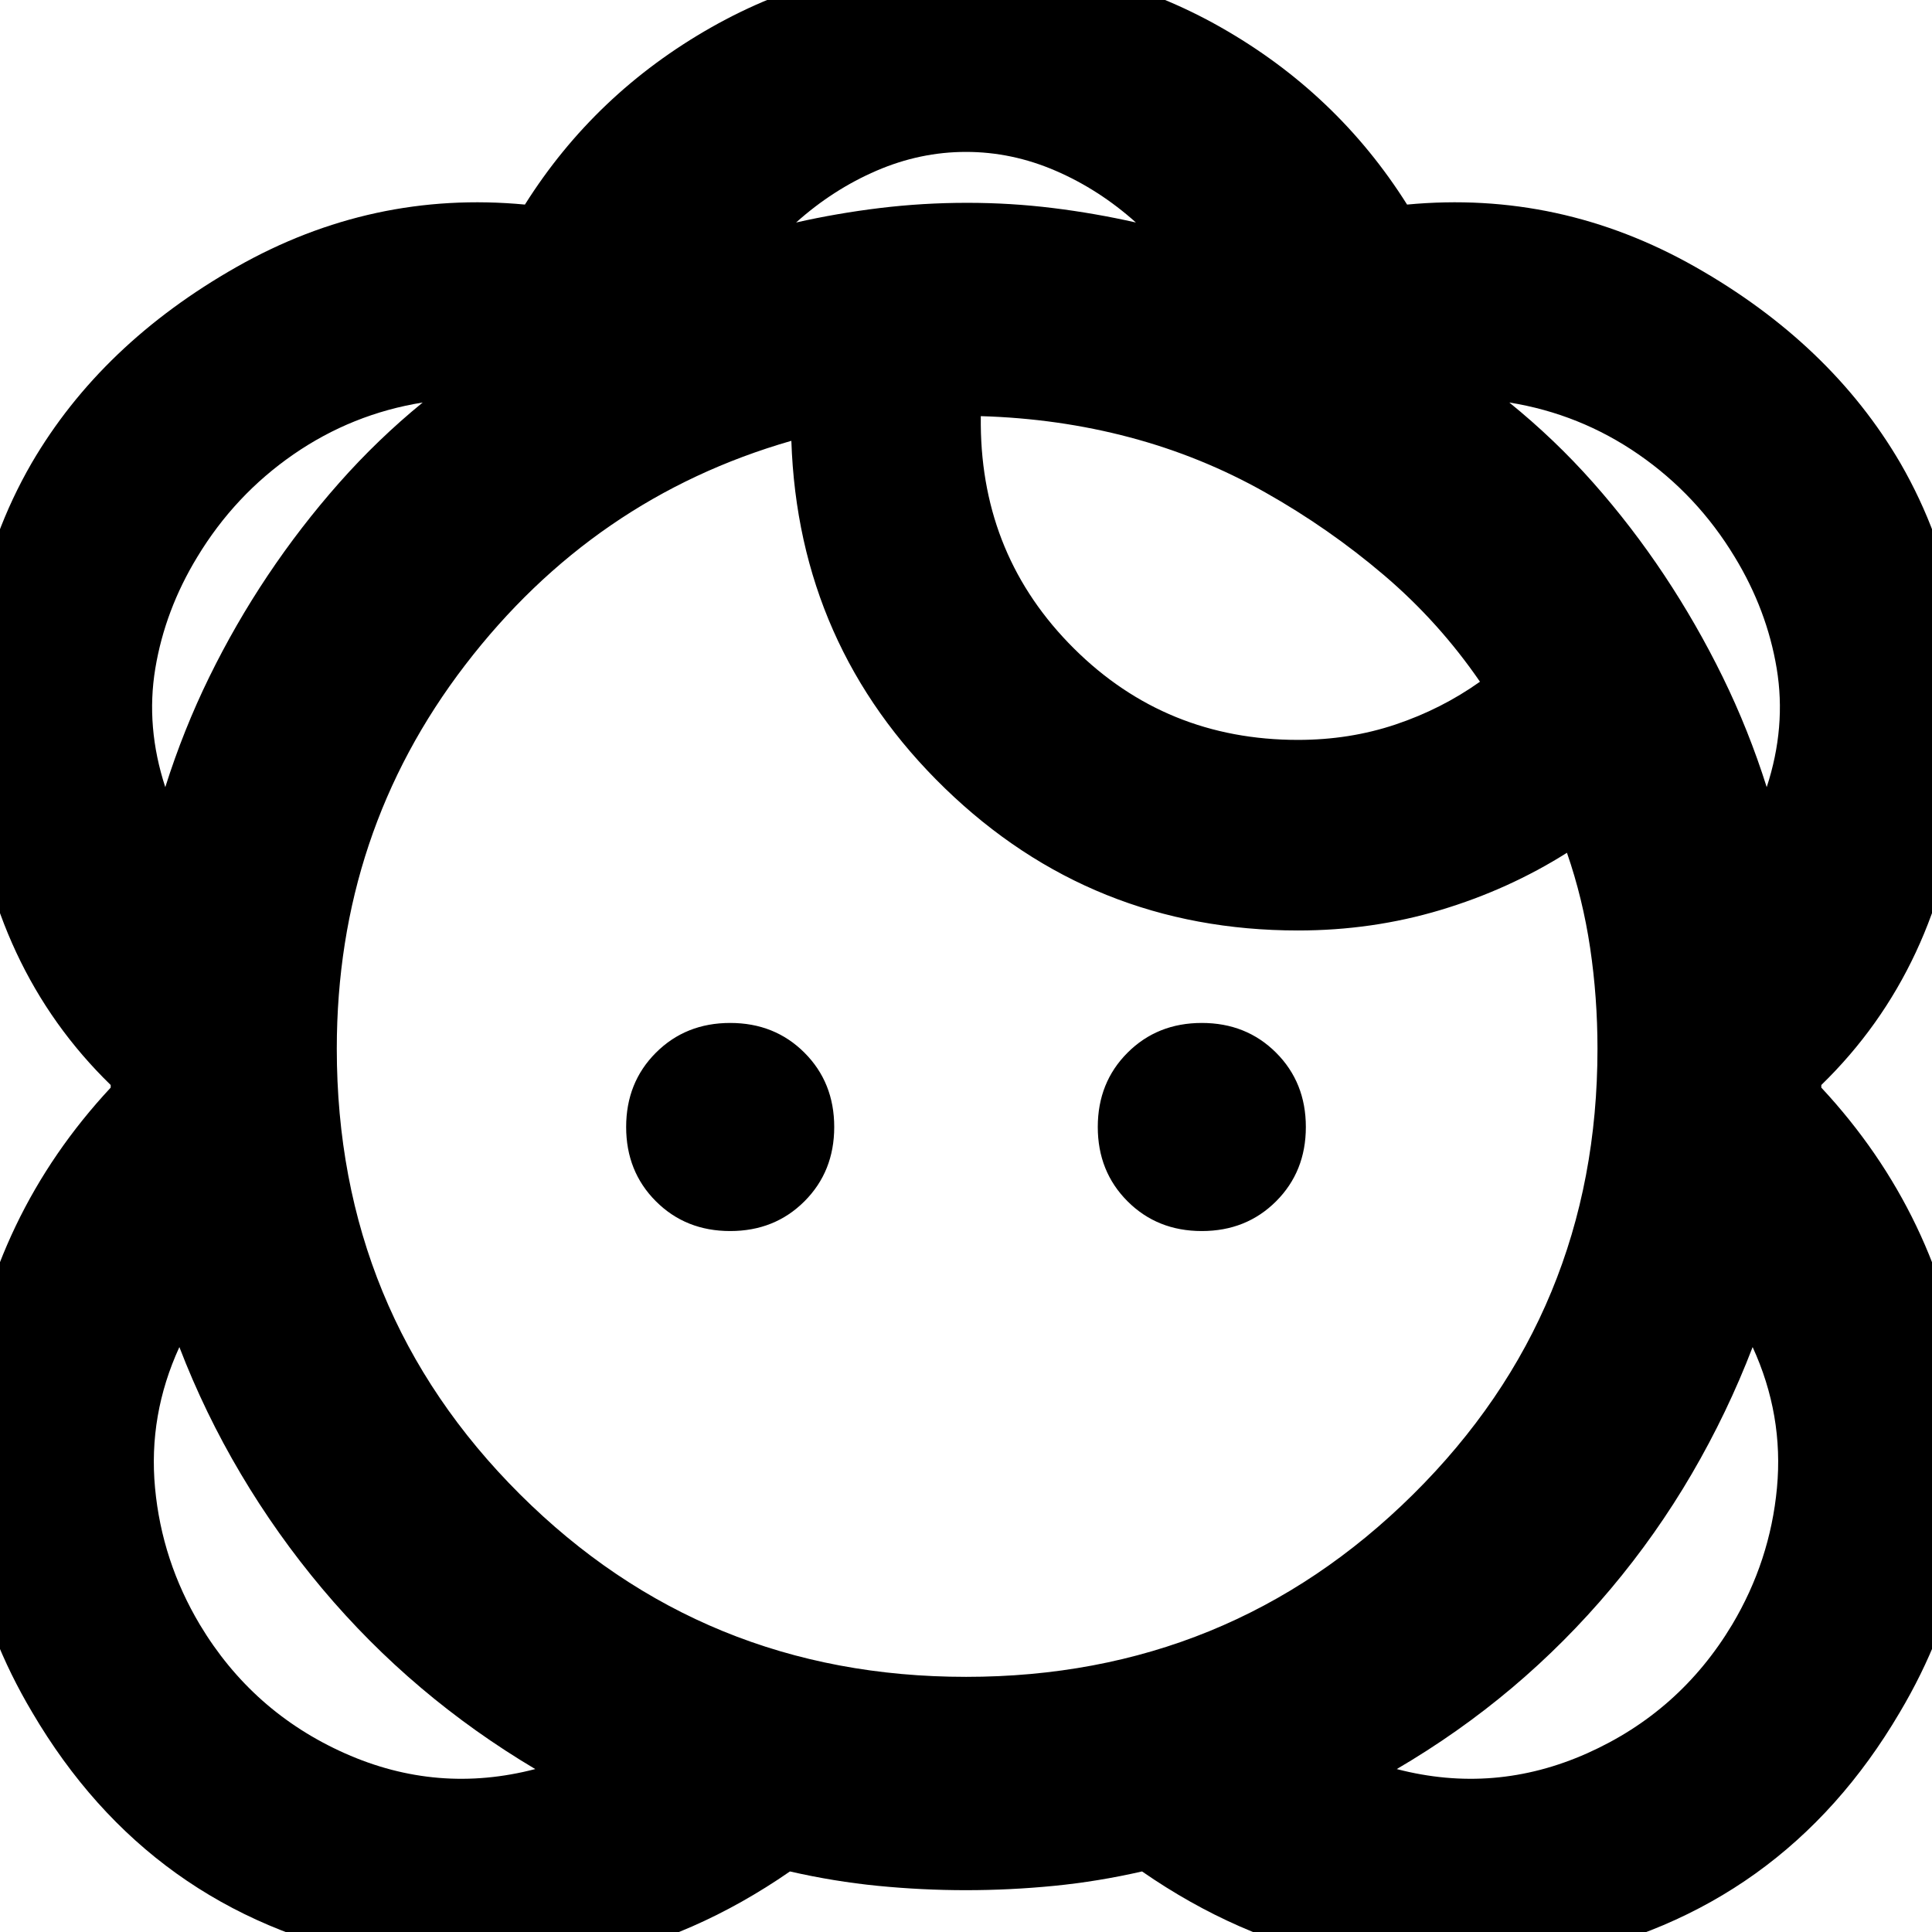 <svg xmlns="http://www.w3.org/2000/svg" height="24" viewBox="0 -960 960 960" width="24"><path d="M480-20.78q-21.87 0-43.74-2.15-21.87-2.16-43.74-7.16-94.78 65.57-206.5 42.83Q74.3-10 16.04-109.09q-45-75.69-32.39-161.54T55-419.57v-1.3q-59.18-57.56-69.37-148.41-10.2-90.85 30.07-160.58 34.65-59.36 101.91-97.51 67.26-38.15 143.22-30.98 34.82-55.3 92.65-88.09 57.82-32.78 126.58-32.78 68.77 0 126.53 32.78 57.76 32.79 92.58 88.09 75.96-7.17 143.22 30.98t101.91 97.51q40.27 69.73 30.07 160.58-10.19 90.85-69.37 148.41v1.3q58.74 63.09 71.35 148.94 12.61 85.85-32.39 161.54Q885.7-10 773.98 12.74q-111.72 22.74-206.5-42.83-21.87 5-43.74 7.16-21.87 2.15-43.74 2.15ZM265.96-80.96q-30.31-18-56.77-40.37-26.45-22.37-49.04-49.23-22.59-26.87-40.52-57.11-17.93-30.24-30.5-62.98-15.48 33.74-12.09 70 3.39 36.26 22.26 67.92 26.05 43.43 72.05 63.93t94.61 7.84Zm428.08 0q48.61 12.66 94.61-7.84t72.05-63.93q18.87-31.66 22.26-67.92 3.39-36.26-12.09-70-12.57 32.74-30.22 62.98-17.65 30.24-40.24 57.11-22.58 26.86-49.1 49.23-26.53 22.37-57.27 40.37ZM480-126.78q130.61 0 222.2-90.7 91.58-90.7 91.58-221.39 0-25.61-3.65-50.13-3.65-24.52-11.52-47.26-29 18.3-62.9 28.46-33.9 10.15-70.71 10.15-102.57 0-175.48-70.65-72.91-70.66-76.3-172.66-98.35 28.26-162.11 111.44-63.76 83.17-63.76 190.65 0 130.69 91.02 221.39 91.02 90.7 221.63 90.7ZM362.83-348.3q-22.13 0-36.92-14.79-14.78-14.78-14.78-36.91 0-22.13 14.78-36.91 14.79-14.79 36.92-14.79 22.13 0 36.91 14.79 14.78 14.78 14.78 36.91 0 22.13-14.78 36.91-14.78 14.79-36.91 14.79Zm234.34 0q-22.13 0-36.91-14.79-14.78-14.78-14.78-36.91 0-22.13 14.78-36.91 14.78-14.79 36.91-14.79 22.13 0 36.92 14.79 14.78 14.78 14.78 36.91 0 22.13-14.78 36.91-14.79 14.79-36.92 14.79ZM82.13-568.87q9-28.48 21.87-54.74 12.87-26.26 29.04-50.43 16.18-24.18 35.45-45.98 19.28-21.81 41.55-39.98-35.08 5.65-64.24 25.8-29.15 20.16-47.76 50.94Q82-656.91 77.17-627.85q-4.82 29.07 4.96 58.98Zm795.74 0q9.78-29.91 4.96-58.98-4.83-29.06-20.87-55.41-18.61-30.78-47.76-50.94-29.16-20.15-64.24-25.8 22.61 18.3 41.74 39.91 19.12 21.61 35.28 45.91 16.15 24.31 29.02 50.57 12.87 26.26 21.87 54.74ZM645-592.35q25.61 0 48.42-7.65 22.81-7.65 41.97-21.26-20.43-29.74-47.74-52.98-27.3-23.24-59.03-41.13-31.73-17.89-67.2-27.3-35.46-9.42-74.07-10.55v4.35q.56 65.61 46.26 111.07 45.7 45.45 111.39 45.45Zm-80.57-257.09q-18.3-16.39-39.95-25.73-21.65-9.35-44.48-9.35t-44.48 9.35q-21.65 9.34-39.95 25.73 20.34-4.6 41.64-7.19 21.3-2.59 43.36-2.59 21.67 0 42.59 2.59 20.93 2.59 41.27 7.19Zm-431.39 175.4Zm693.92 0Zm-339.61-74.83Zm-6.78-110.35Zm-320.7 688.66Zm640.26 0Z"/></svg>